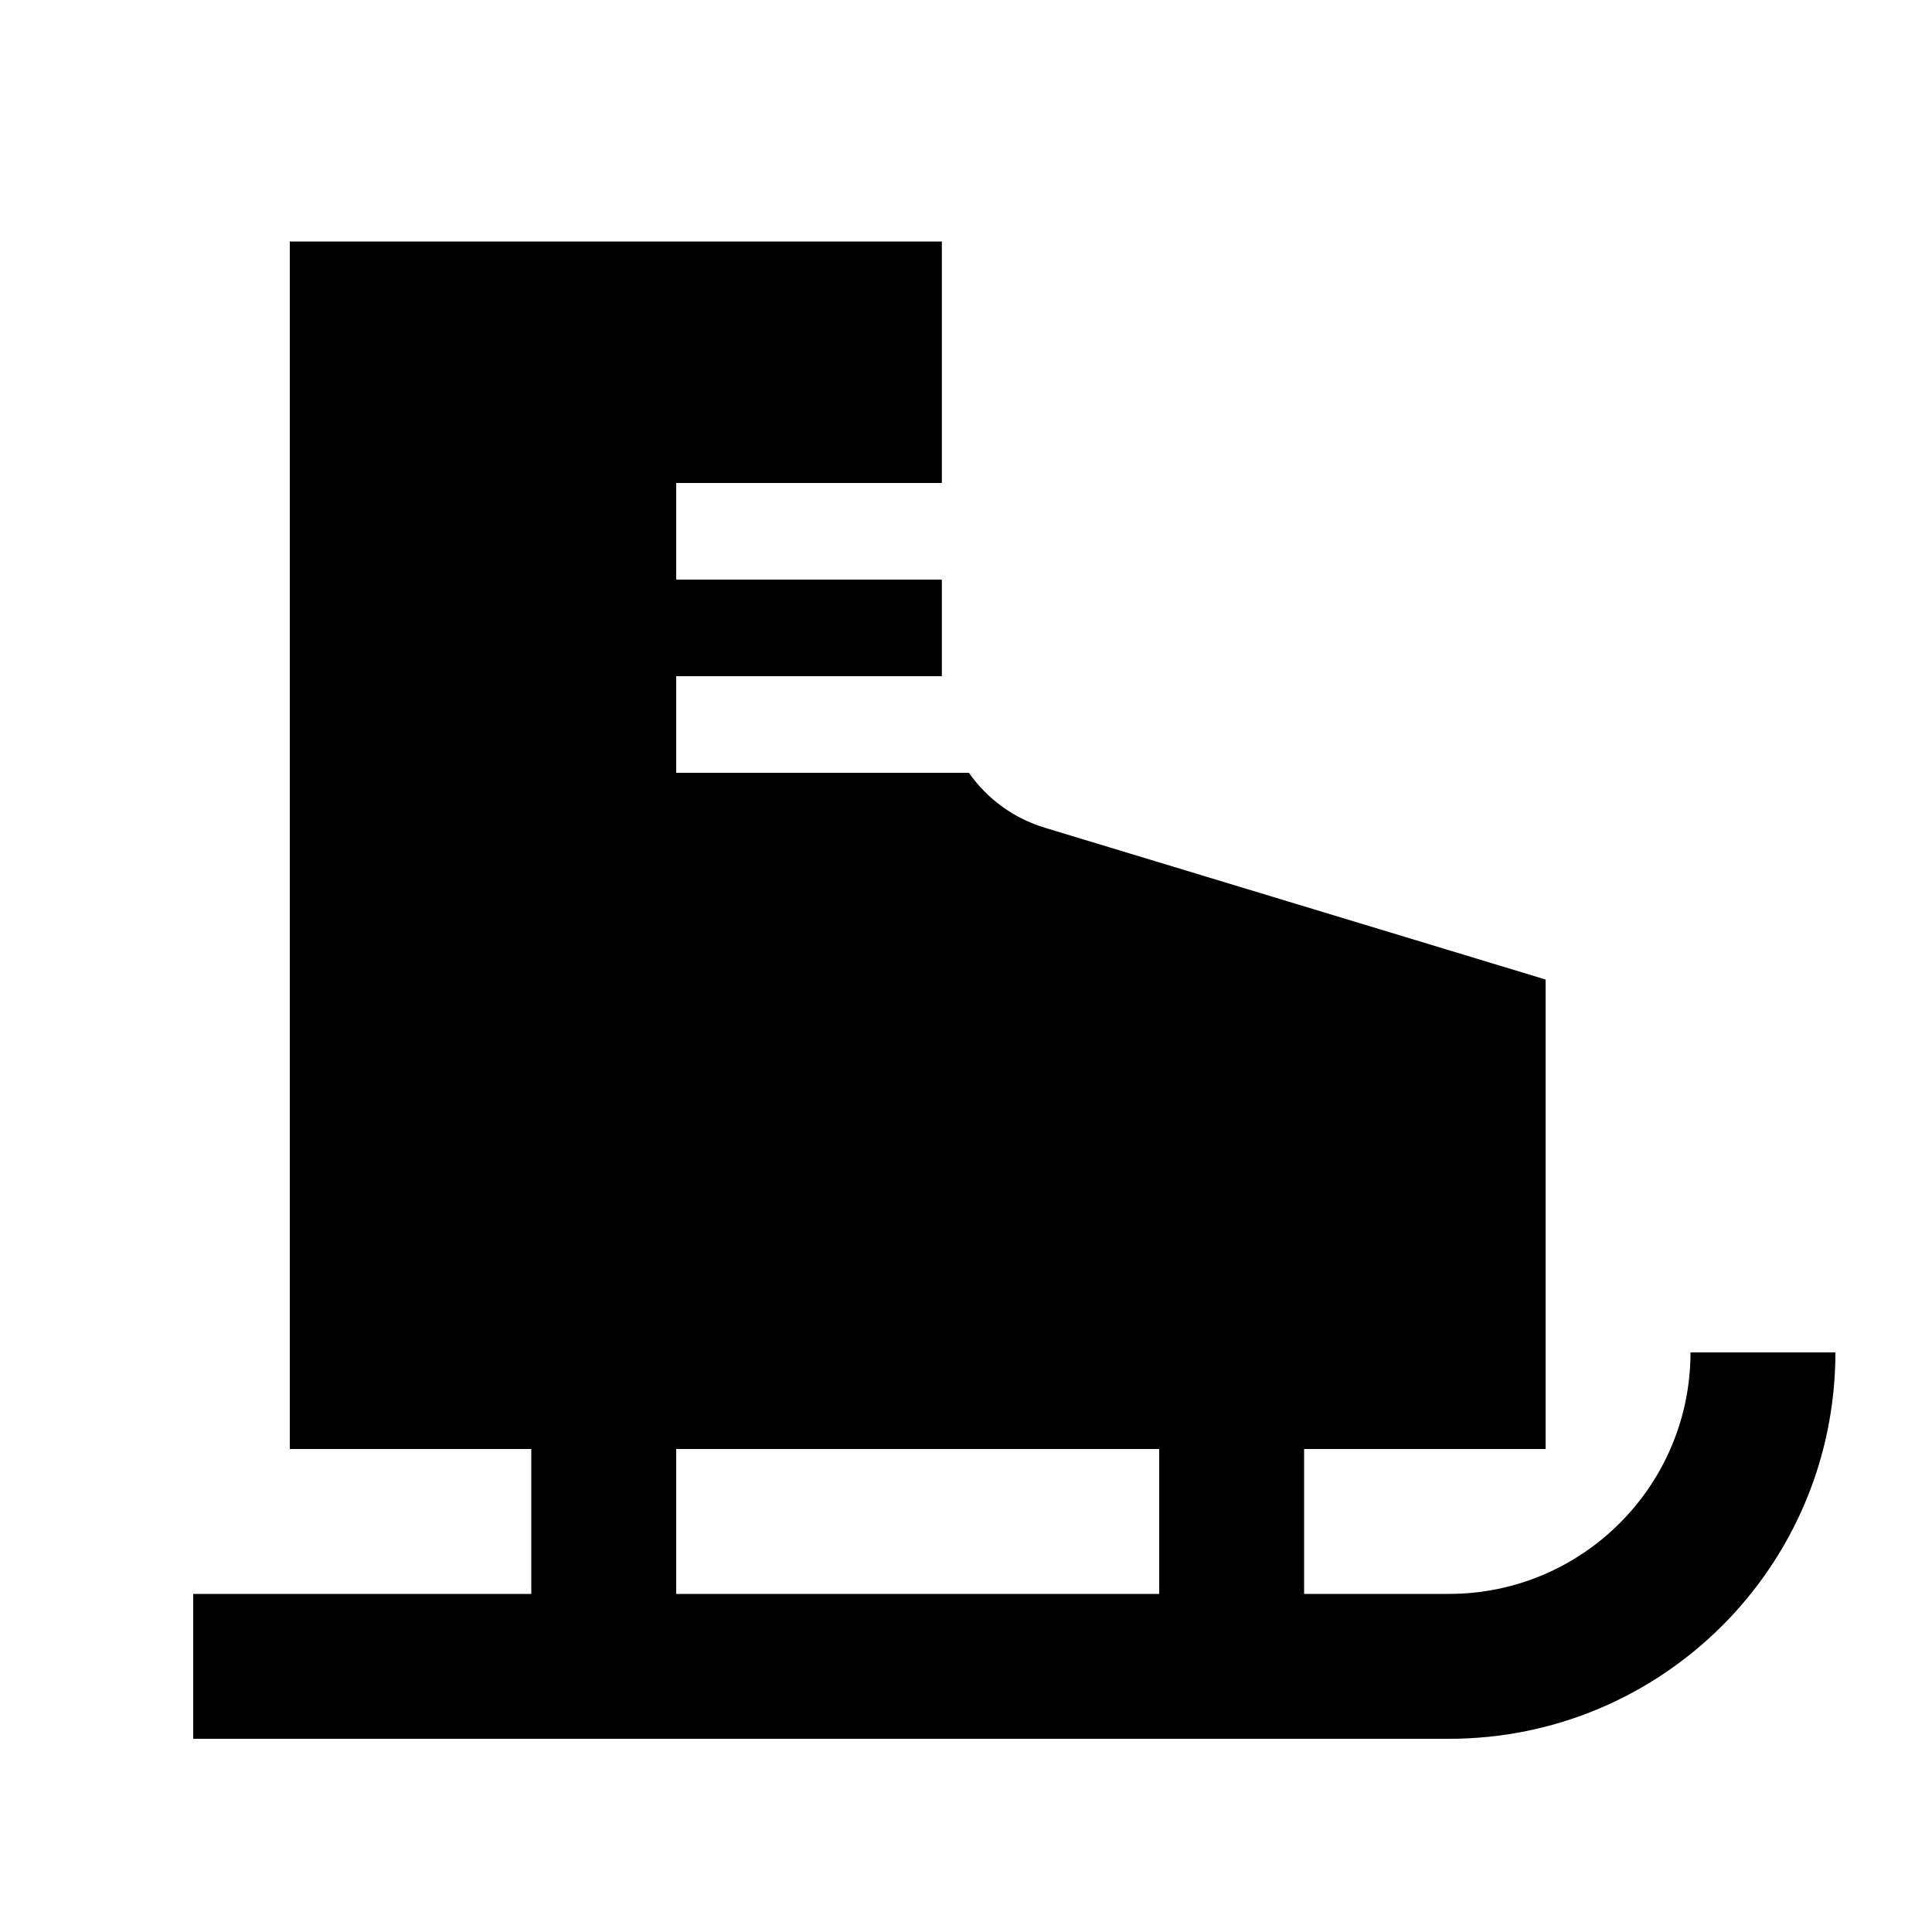 <svg xmlns="http://www.w3.org/2000/svg" enable-background="new 0 0 20 20" height="20" viewBox="0 0 20 20" width="20"><rect fill="none" height="20" width="20"/><path d="M17.5,14c0,1.38-1.12,2.5-2.5,2.5h-1.5V15H16v-4.86l-5.18-1.57c-0.33-0.1-0.6-0.3-0.79-0.57H7V7h2.75V6H7V5h2.75V2.5H3V15 h2.5v1.5H2V18h13c2.21,0,4-1.79,4-4H17.5z M12,16.5H7V15h5V16.5z"/></svg>